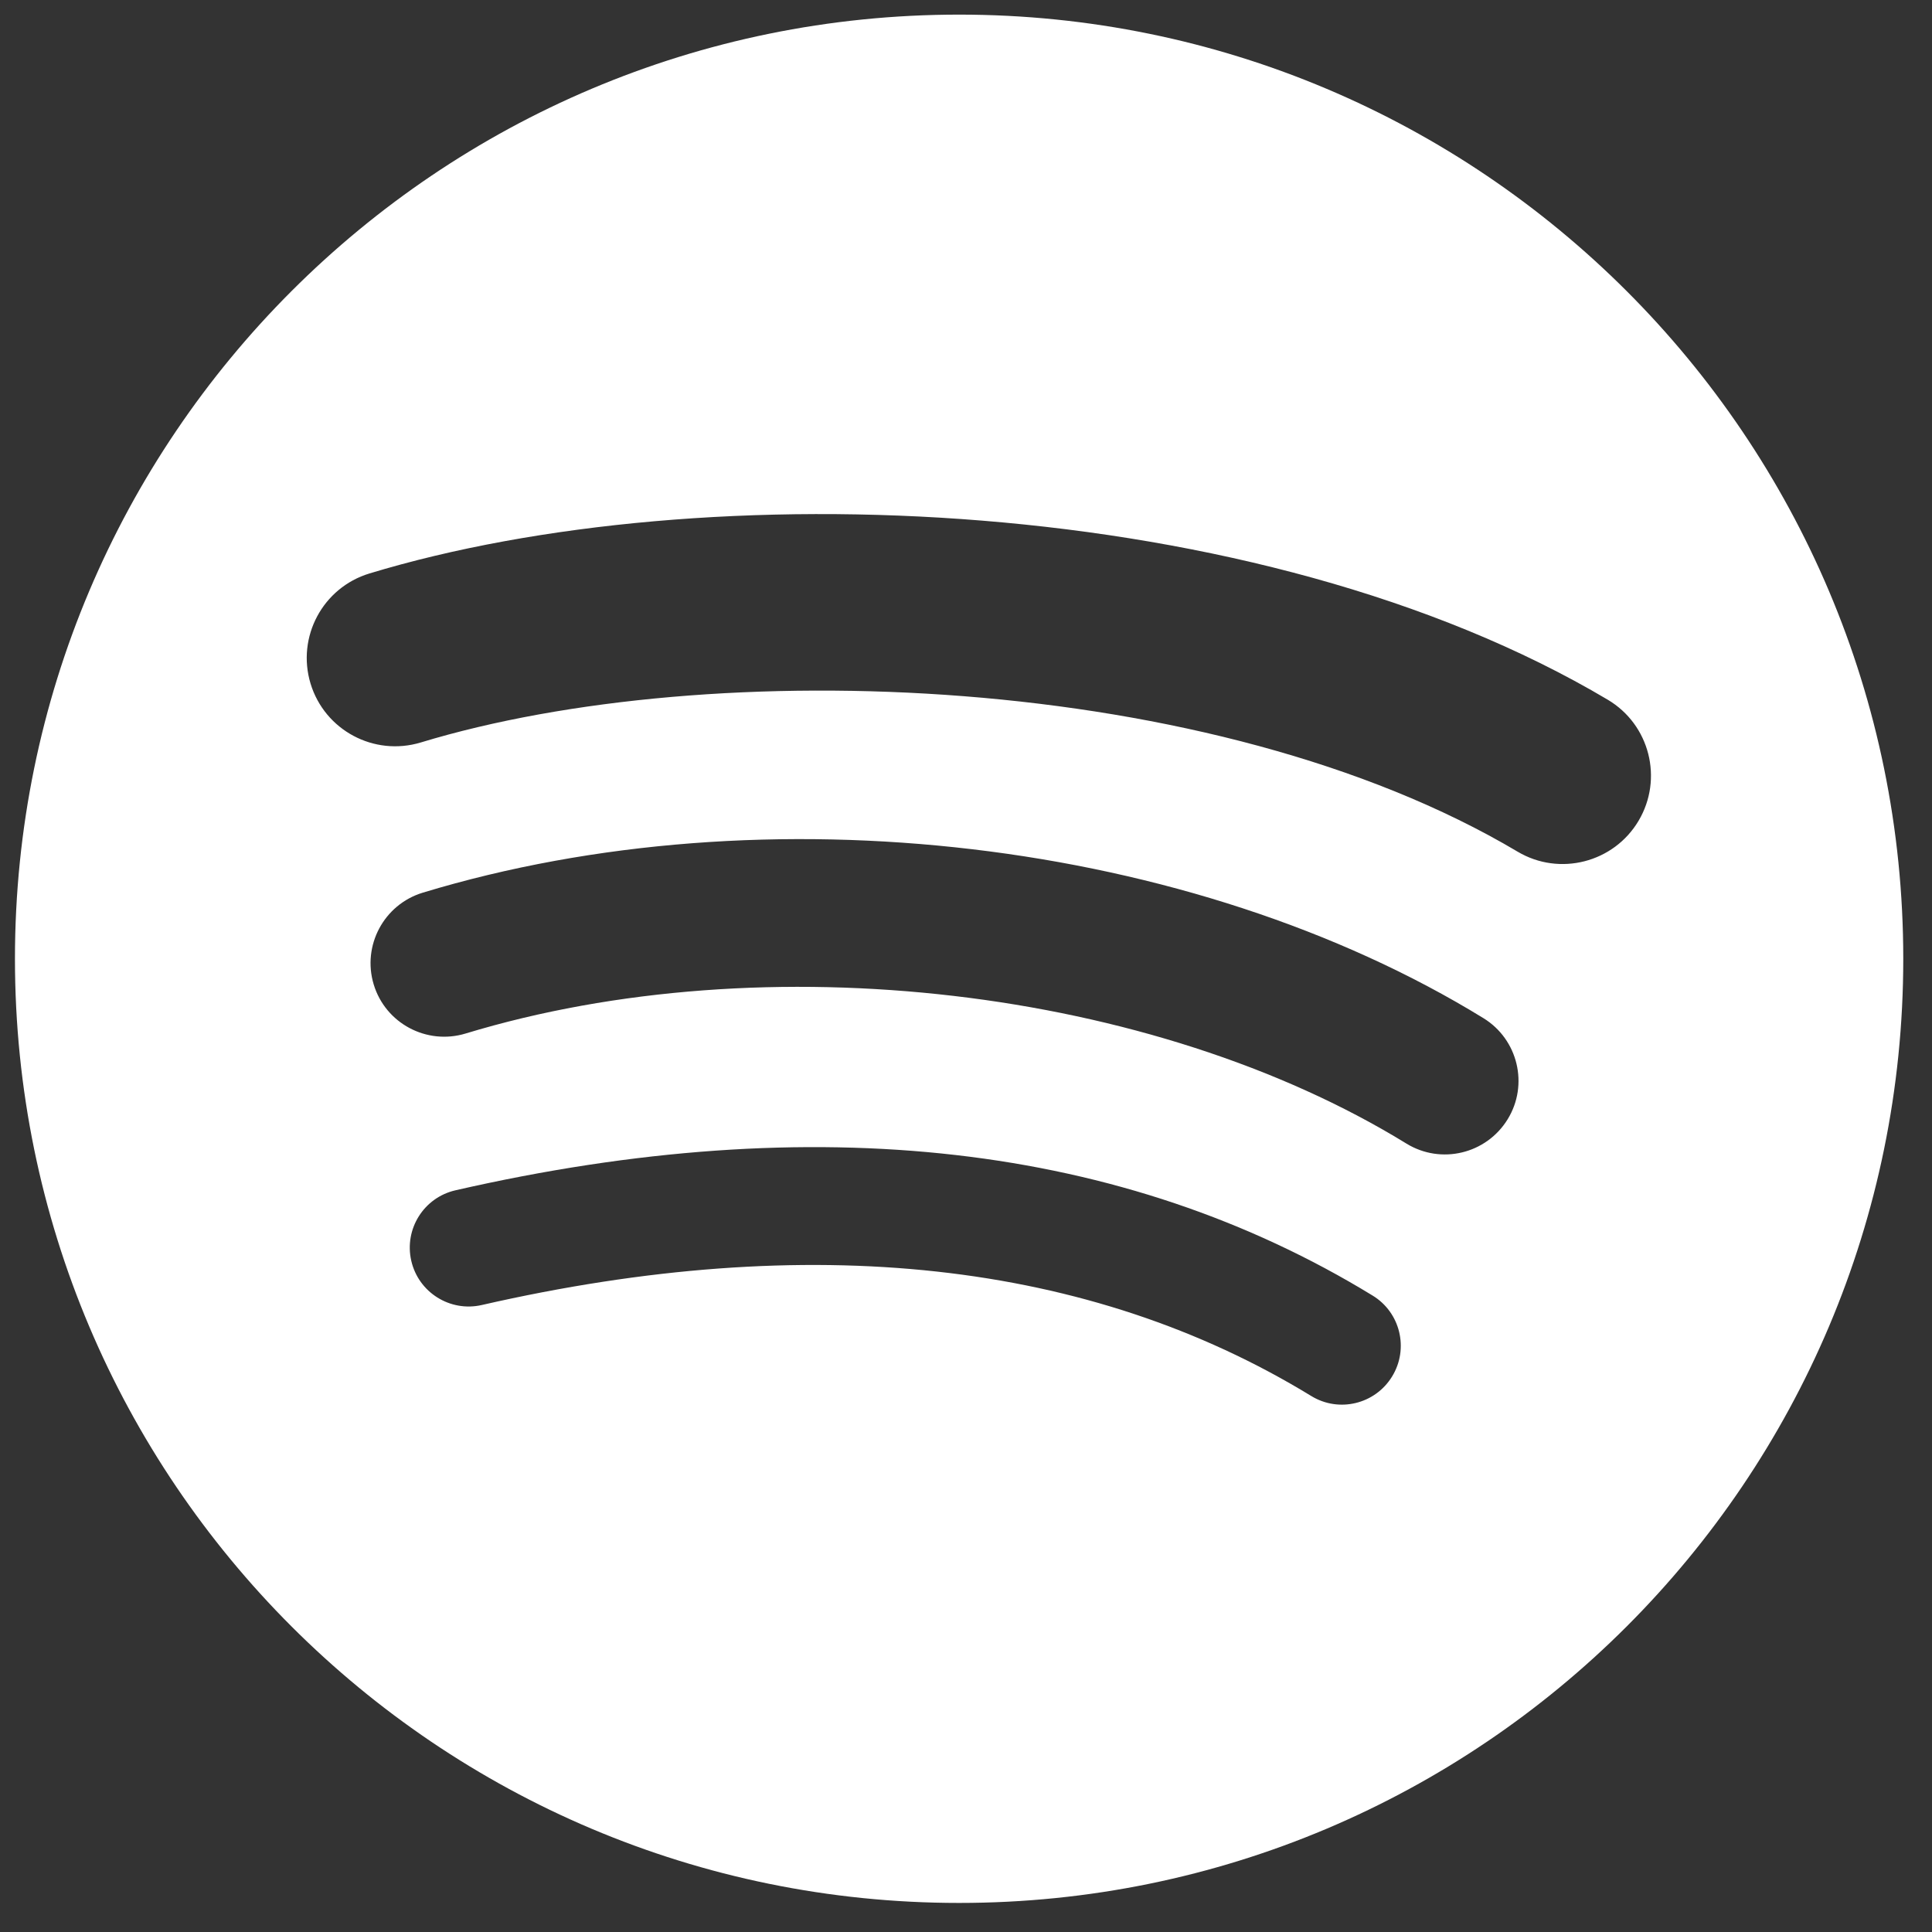 <svg width="23" height="23" viewBox="0 0 23 23" fill="none" xmlns="http://www.w3.org/2000/svg">
<rect x="0" y="0" width="23" height="23" fill="#333333" stroke="none"/>
<g clip-path="url(#clip0)">
<path d="M18.067 10.139C14.444 7.987 8.467 7.789 5.009 8.839C4.453 9.007 3.866 8.694 3.697 8.138C3.529 7.582 3.842 6.996 4.398 6.827C8.369 5.622 14.969 5.854 19.14 8.33C19.64 8.627 19.803 9.272 19.507 9.771C19.211 10.27 18.565 10.435 18.067 10.139ZM17.948 13.325C17.694 13.738 17.155 13.867 16.743 13.614C13.722 11.757 9.116 11.219 5.542 12.304C5.079 12.444 4.589 12.183 4.449 11.72C4.309 11.257 4.57 10.768 5.033 10.627C9.115 9.389 14.191 9.989 17.66 12.121C18.072 12.374 18.201 12.914 17.948 13.325ZM16.573 16.386C16.371 16.717 15.94 16.821 15.61 16.619C12.97 15.006 9.648 14.642 5.735 15.536C5.358 15.622 4.982 15.386 4.896 15.009C4.81 14.632 5.045 14.256 5.423 14.17C9.705 13.191 13.378 13.612 16.34 15.423C16.671 15.624 16.775 16.056 16.573 16.386ZM11.418 0.174C5.21 0.174 0.178 5.206 0.178 11.414C0.178 17.622 5.21 22.654 11.418 22.654C17.626 22.654 22.658 17.622 22.658 11.414C22.658 5.206 17.626 0.174 11.418 0.174Z" fill="white"/>
</g>
<defs>
<clipPath id="clip0">
<rect width="22.952" height="22.952" fill="white"/>
</clipPath>
</defs>
</svg>

